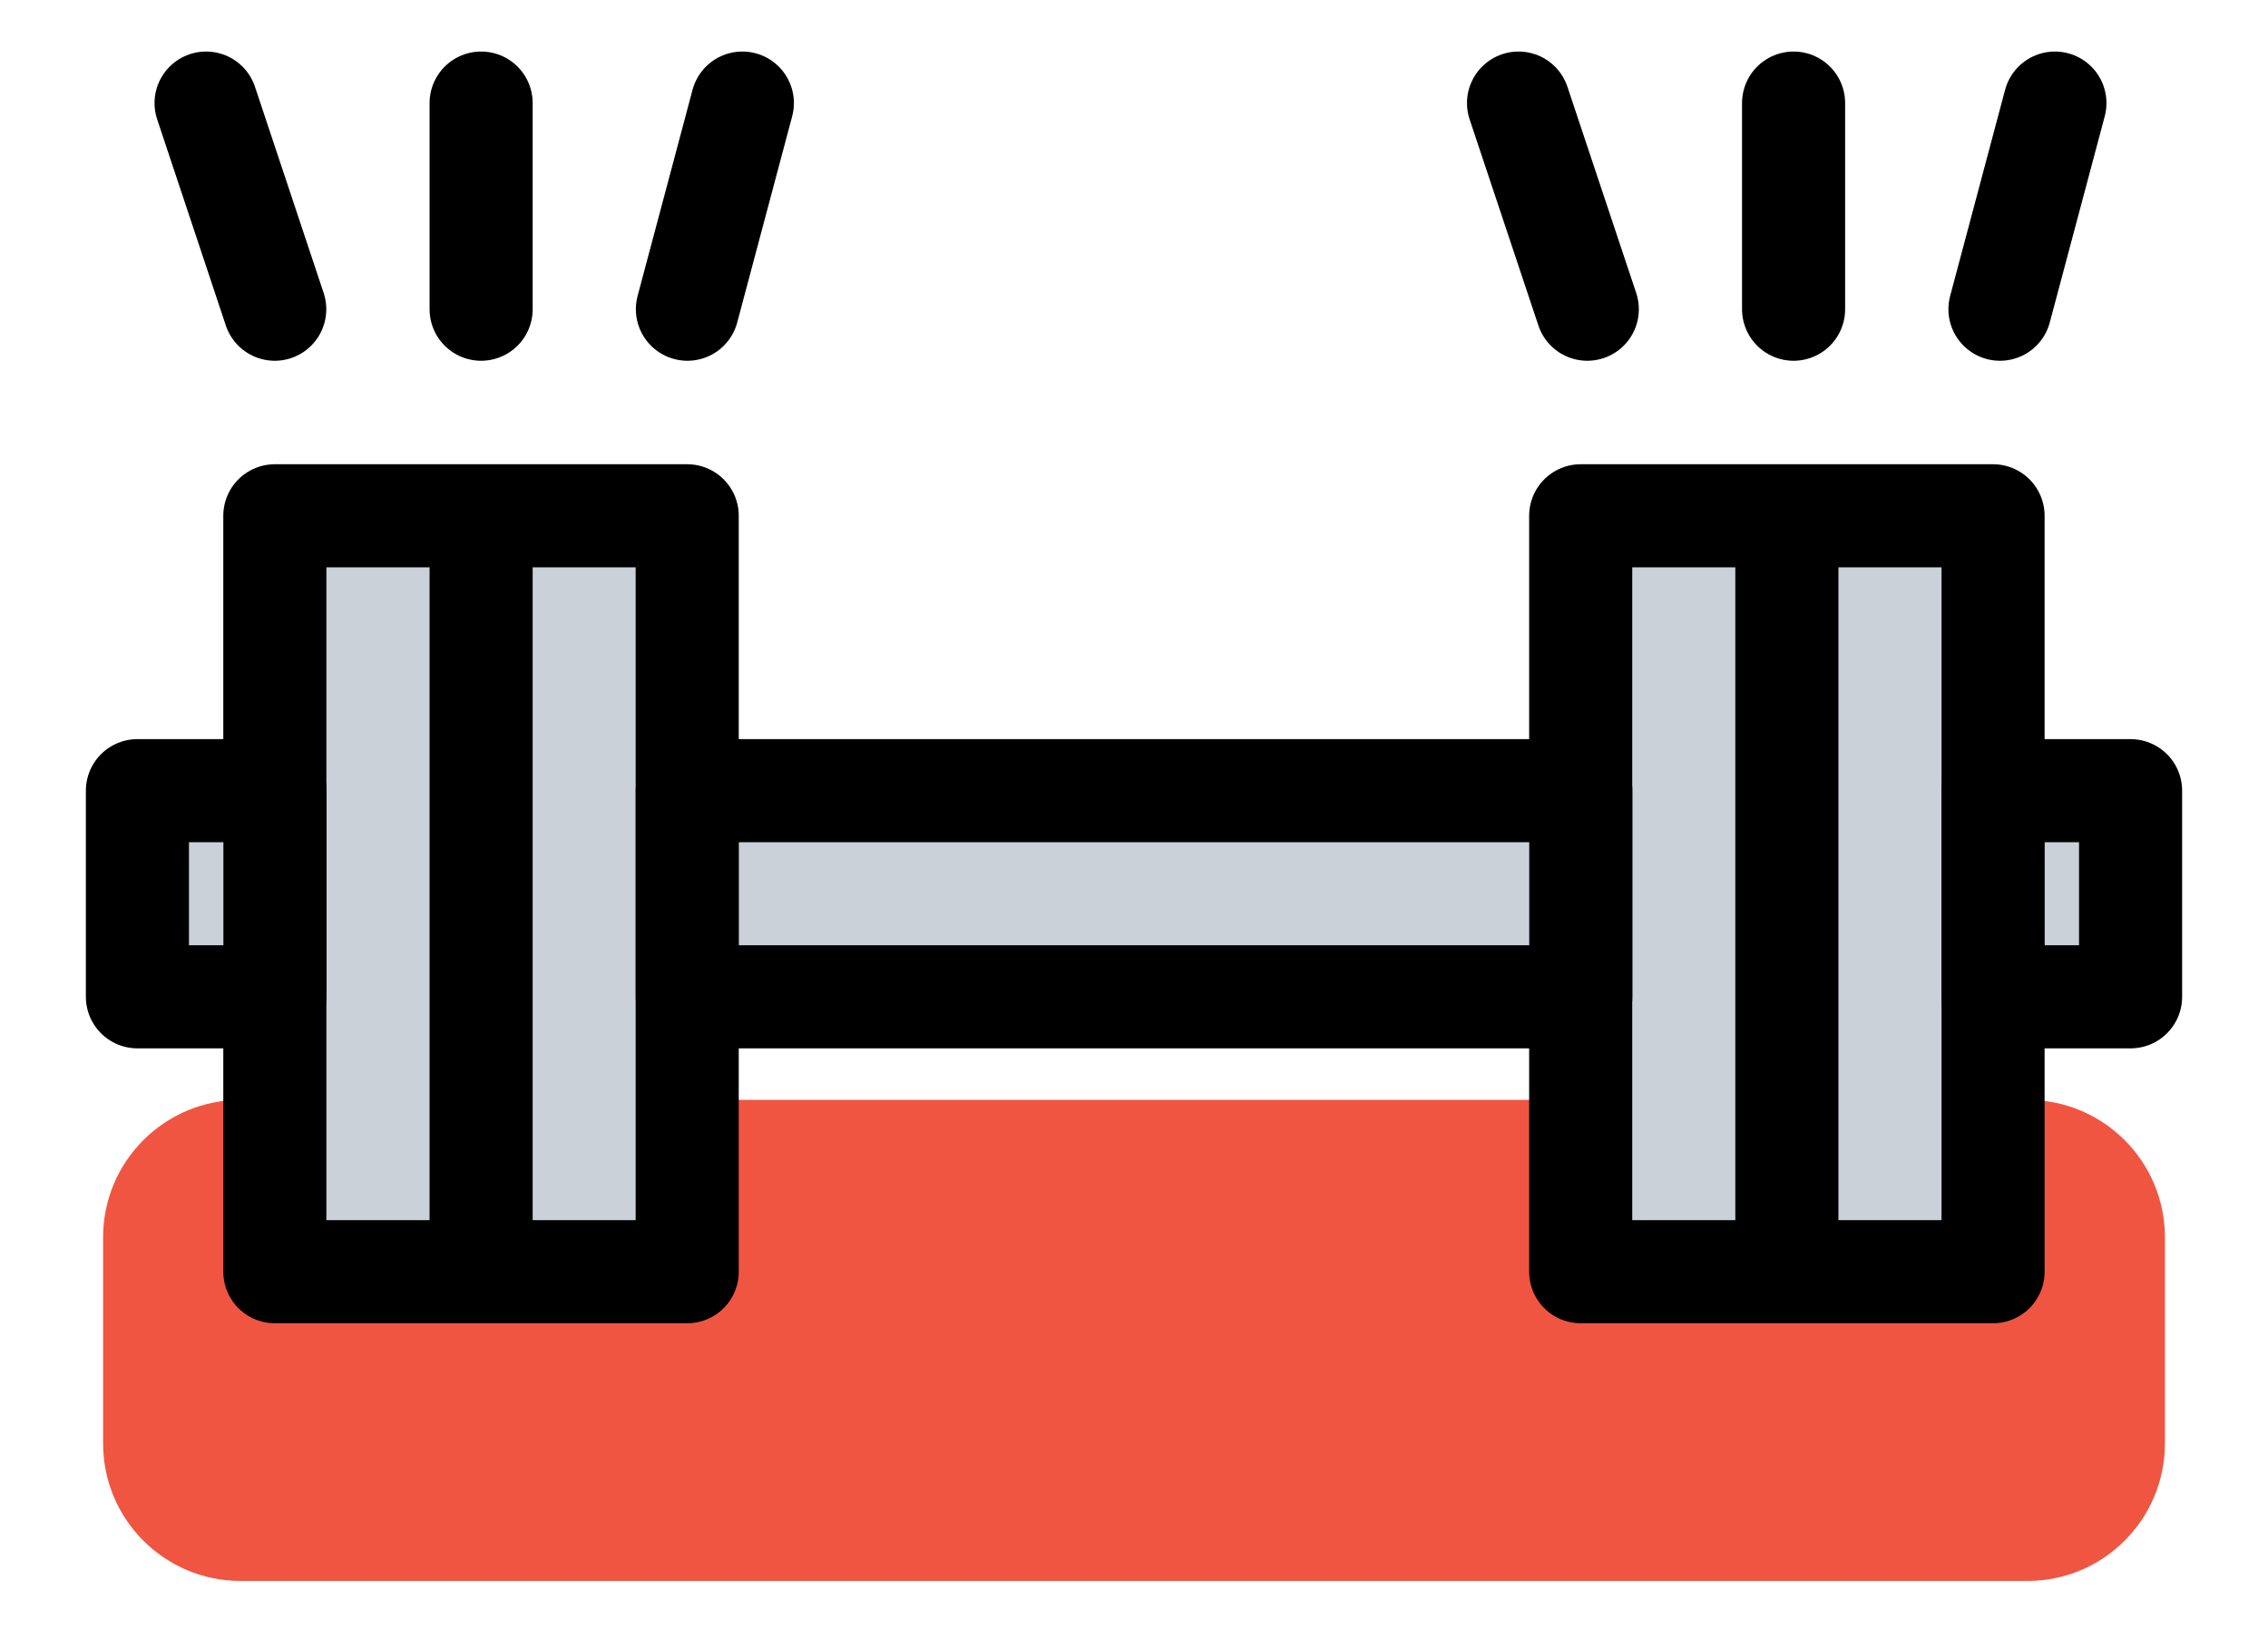 <svg width="22" height="16" viewBox="0 0 22 16" fill="none" xmlns="http://www.w3.org/2000/svg">
<path d="M19.667 10.671H2.333C1.597 10.671 1 11.268 1 12.004V14.004C1 14.741 1.597 15.338 2.333 15.338H19.667C20.403 15.338 21 14.741 21 14.004V12.004C21 11.268 20.403 10.671 19.667 10.671Z" fill="#F05542"/>
<path d="M2.666 5.004H6.666V12.338H2.666V5.004ZM15.333 5.004H19.333V12.338H15.333V5.004Z" fill="#CAD1D8" stroke="black" stroke-linecap="round" stroke-linejoin="round"/>
<path d="M4.667 5.338V12.005M17.333 5.338V12.005" stroke="black"/>
<path d="M6.667 7.671H15.334V9.671H6.667V7.671ZM1.333 7.671H2.667V9.671H1.333V7.671ZM19.334 7.671H20.667V9.671H19.334V7.671Z" fill="#CAD1D8" stroke="black" stroke-linecap="round" stroke-linejoin="round"/>
<path d="M4.667 3V1M6.668 3L7.201 1M2.665 3L1.999 1M17.398 3V1M19.4 3L19.933 1M15.397 3L14.73 1" stroke="black" stroke-linecap="round" stroke-linejoin="round"/>
</svg>
